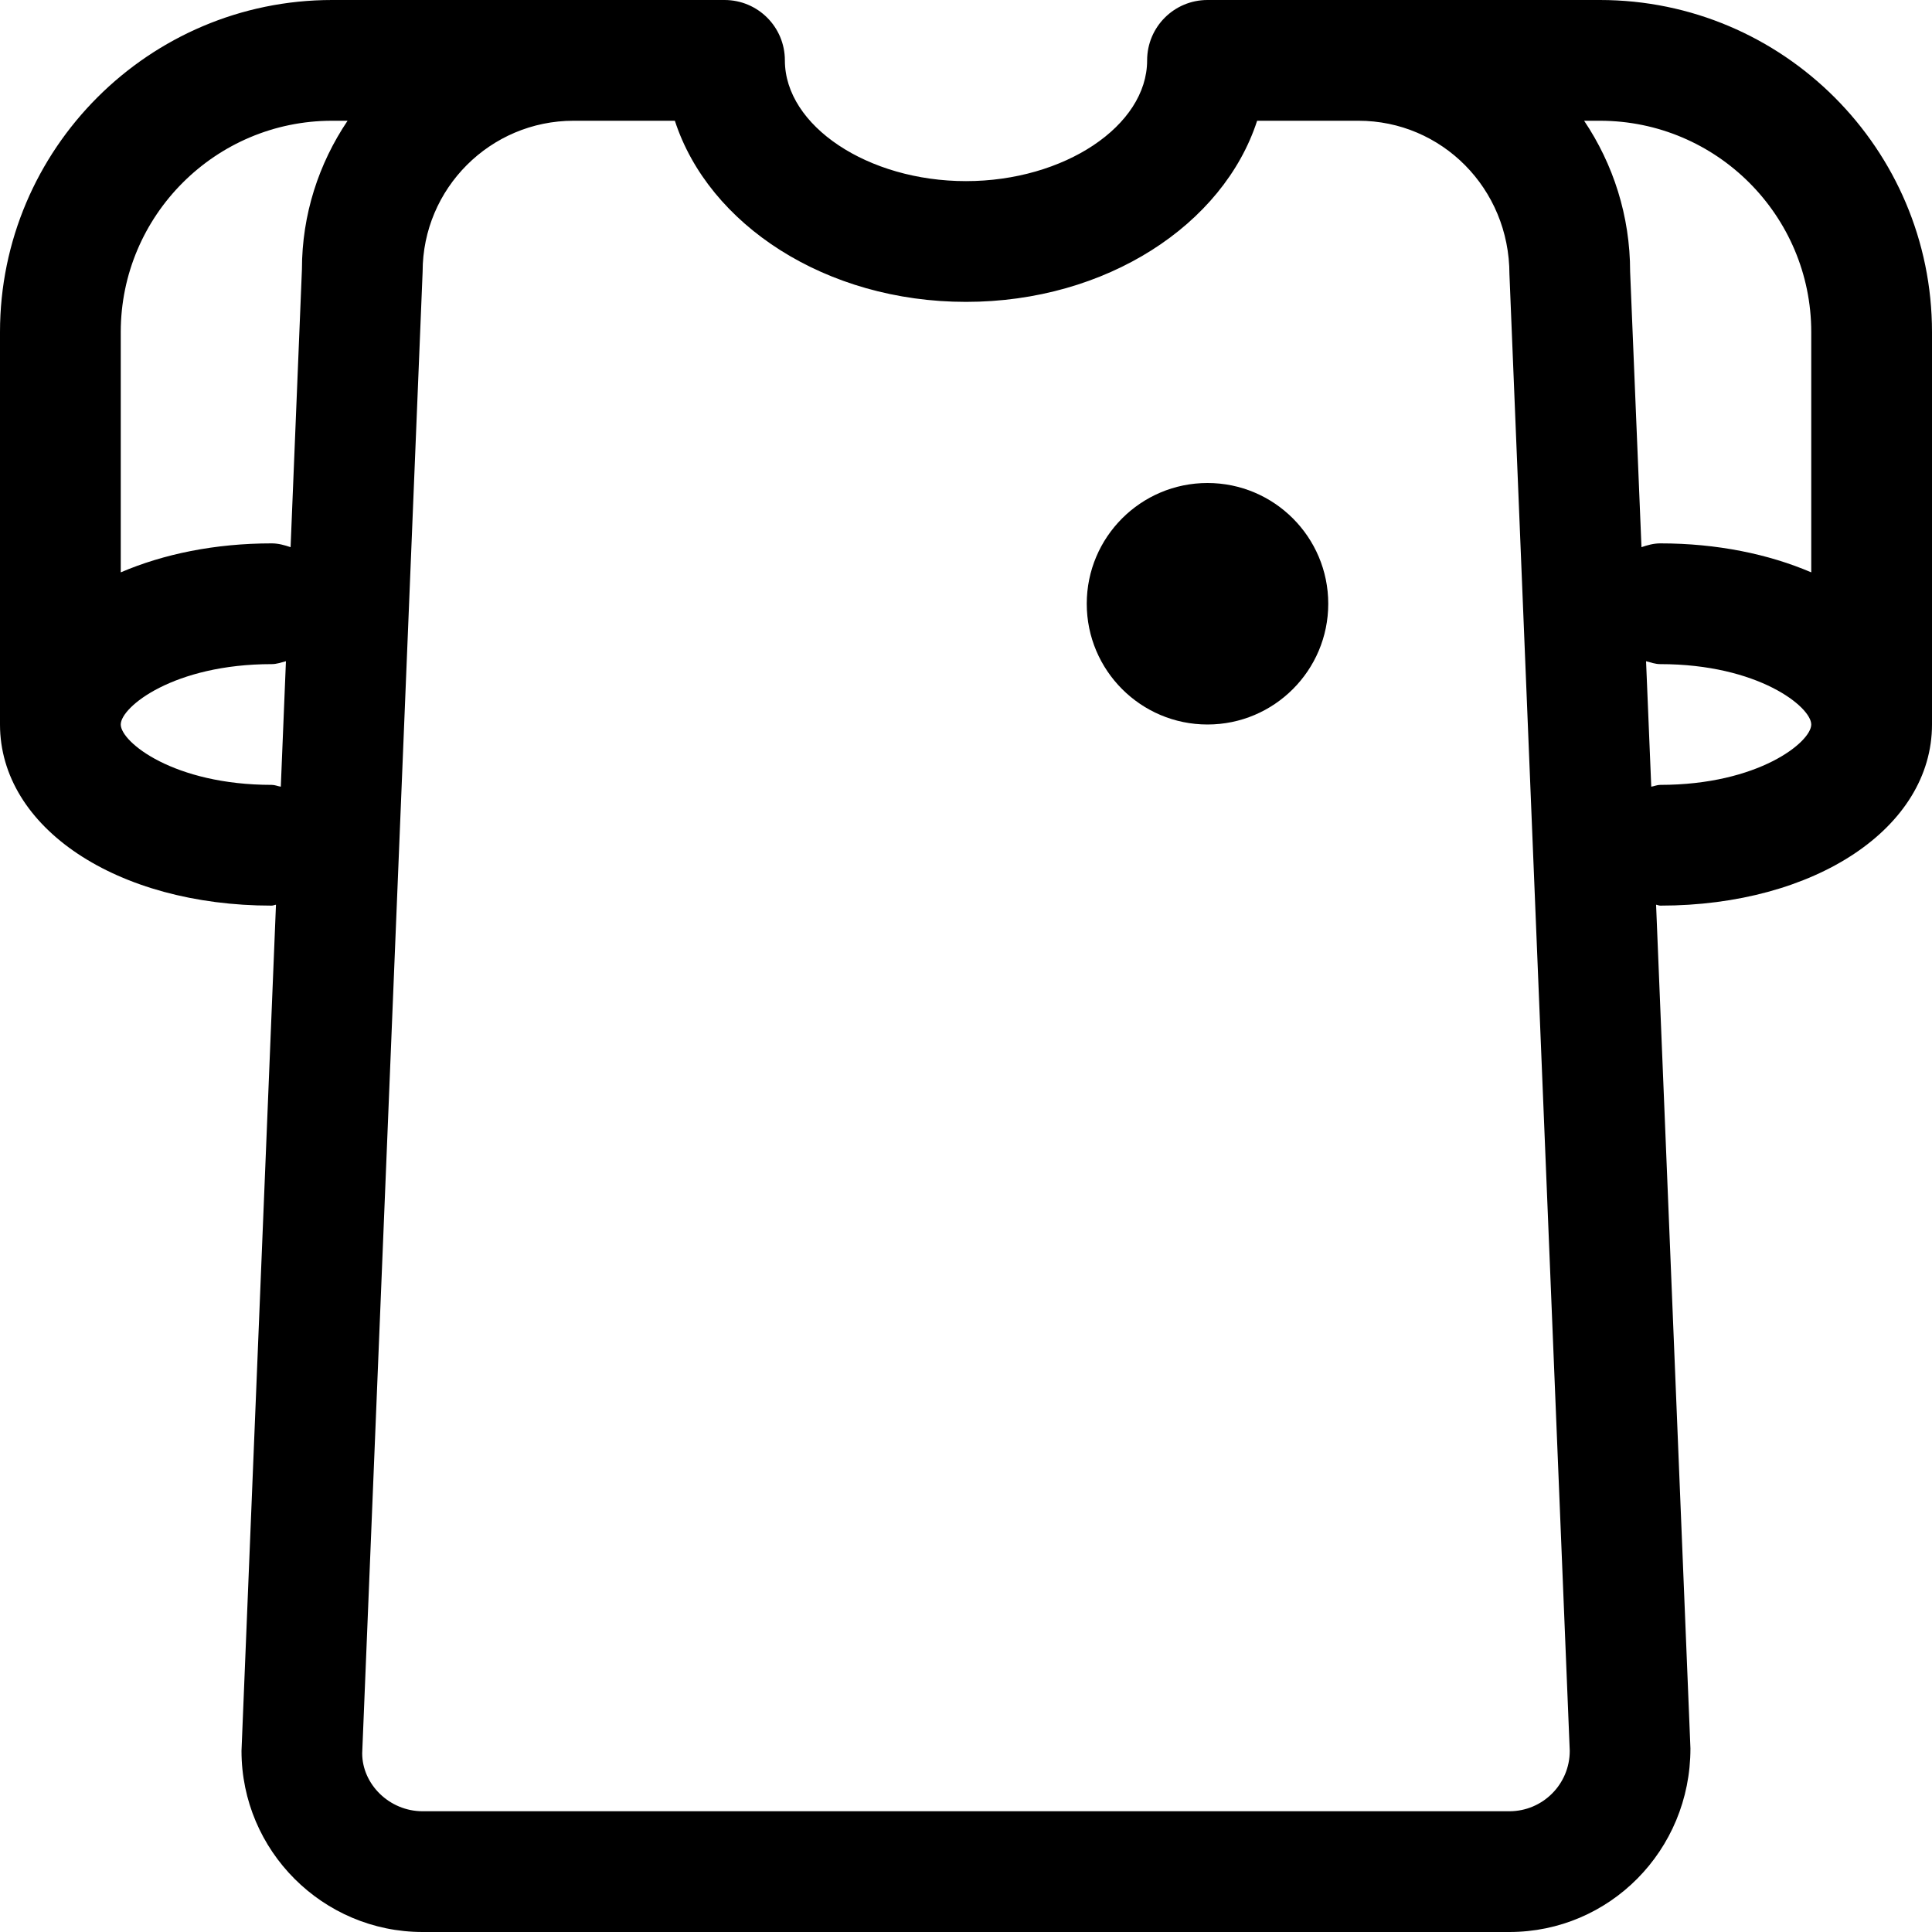 <?xml version="1.0" encoding="iso-8859-1"?>
<!-- Generator: Adobe Illustrator 16.0.4, SVG Export Plug-In . SVG Version: 6.00 Build 0)  -->
<!DOCTYPE svg PUBLIC "-//W3C//DTD SVG 1.1//EN" "http://www.w3.org/Graphics/SVG/1.1/DTD/svg11.dtd">
<svg version="1.1" id="Capa_1" xmlns="http://www.w3.org/2000/svg" xmlns:xlink="http://www.w3.org/1999/xlink" x="0px" y="0px"
	 width="32px" height="32px" viewBox="0 0 32 32" style="enable-background:new 0 0 32 32;" xml:space="preserve">
<g id="T-Shirt">
	<g>
		<path d="M26.5,0H20c-0.553,0-1,0.447-1,1c0,1.084-1.374,2-3,2s-3-0.916-3-2c0-0.553-0.447-1-1-1H5.5C2.468,0,0,2.468,0,5.5V12
			c0,1.71,1.935,3,4.5,3c0.025,0,0.047-0.013,0.071-0.015L4,29c0,1.654,1.346,3,3,3h18c1.654,0,3-1.346,2.999-3.041L27.43,14.985
			C27.453,14.987,27.475,15,27.5,15c2.564,0,4.5-1.29,4.5-3V5.5C32,2.468,29.532,0,26.5,0z M4.651,13.03C4.6,13.022,4.554,13,4.5,13
			C2.876,13,2,12.29,2,12s0.876-1,2.5-1c0.084,0,0.158-0.028,0.236-0.048L4.651,13.03z M5.001,4.459L4.813,9.063
			C4.713,9.029,4.611,9,4.5,9C3.56,9,2.707,9.177,2,9.48V5.5C2,3.57,3.57,2,5.5,2h0.257C5.28,2.708,5.001,3.554,5.001,4.459z M25,30
			H7c-0.552,0-1-0.448-1.001-0.959L7,4.5C7,3.121,8.121,2,9.5,2h1.678C11.736,3.721,13.677,5,16,5s4.264-1.279,4.822-3H22.5
			c1.379,0,2.5,1.121,2.501,2.541L26,29C26,29.552,25.552,30,25,30z M27.5,13c-0.055,0-0.1,0.022-0.15,0.03l-0.086-2.078
			C27.342,10.972,27.416,11,27.5,11c1.624,0,2.5,0.71,2.5,1S29.124,13,27.5,13z M30,9.48C29.293,9.177,28.439,9,27.5,9
			c-0.111,0-0.214,0.029-0.312,0.063L27,4.5c0-0.925-0.281-1.784-0.762-2.5H26.5C28.43,2,30,3.57,30,5.5V9.48z M20,8
			c-1.104,0-2,0.896-2,2s0.896,2,2,2s2-0.896,2-2S21.104,8,20,8z"/>
	</g>
</g>
</svg>
